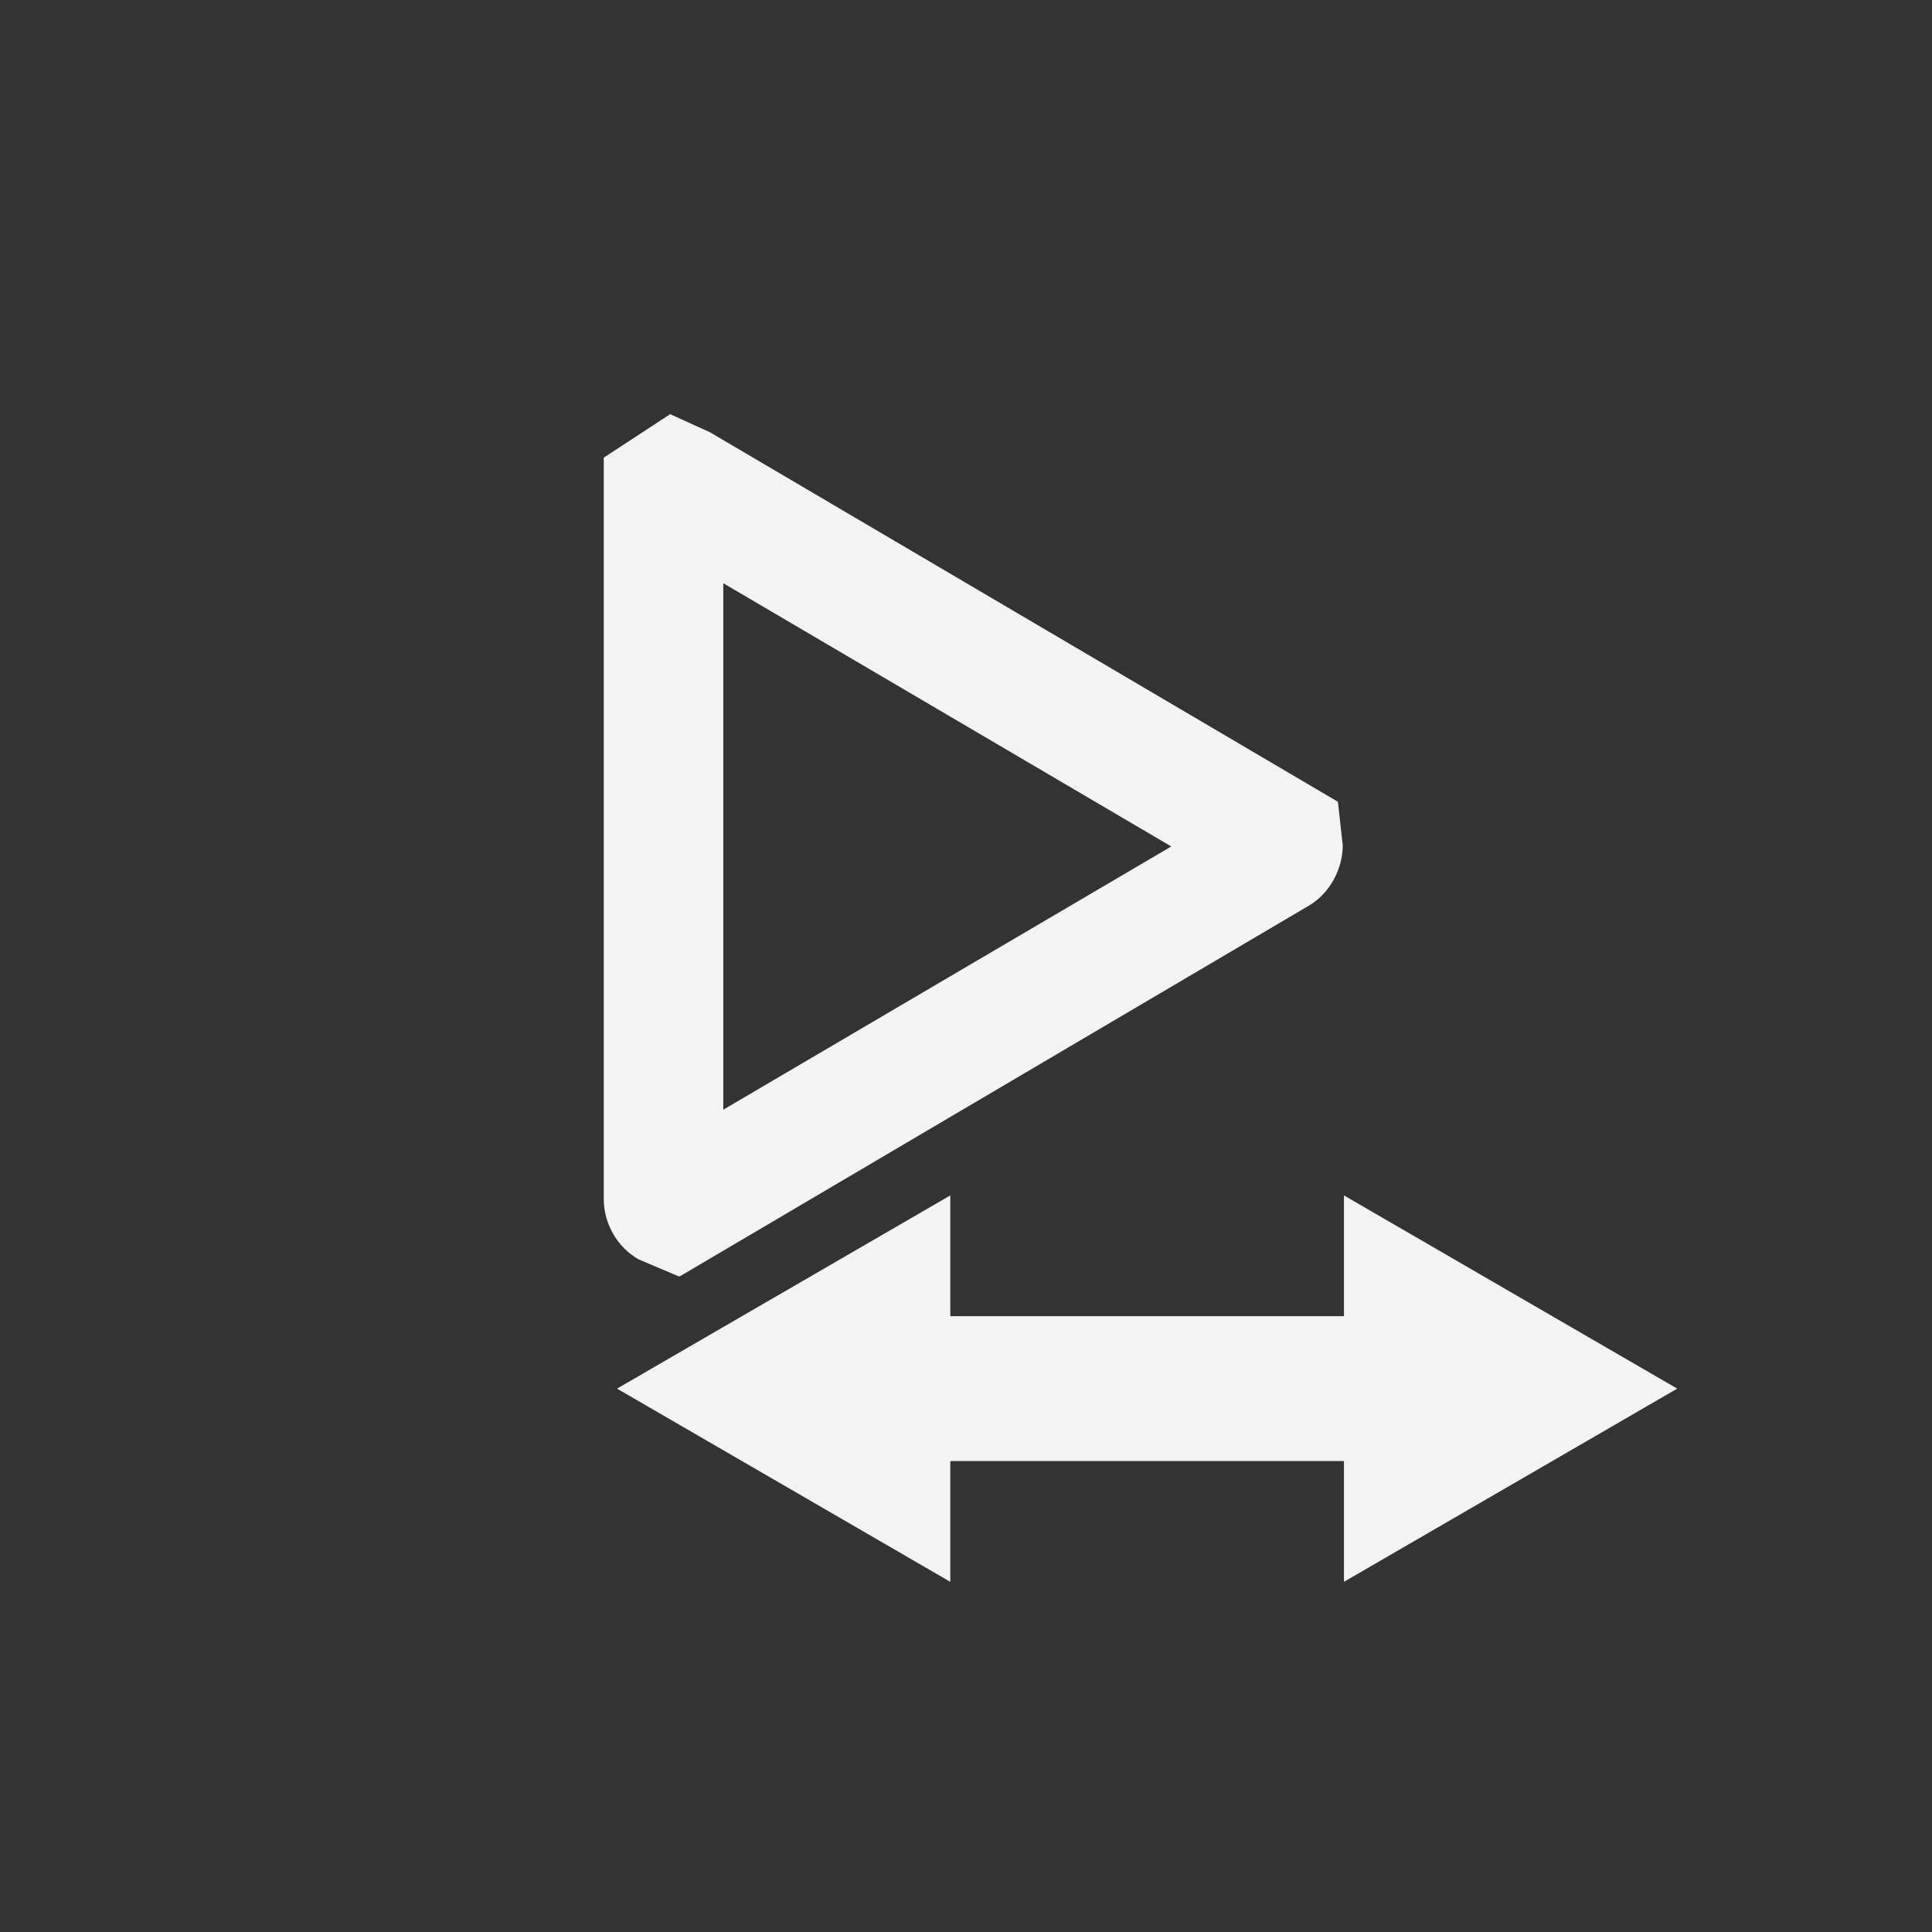 <?xml version="1.0" encoding="UTF-8"?>
<svg id="Layer_1" xmlns="http://www.w3.org/2000/svg" viewBox="0 0 16 16">
  <rect x="0" y="0" width="16" height="16" fill="#333333" stroke="none"/>
  <defs>
    <style>
      .cls-1 {
        fill: #f3f3f4;
      }
    </style>
  </defs>
  <polygon class="cls-1" points="11.13 13.1 11.13 12.1 7.87 12.1 7.87 13.1 5.11 11.5 7.87 9.9 7.87 10.9 11.13 10.9 11.13 9.9 13.89 11.5 11.13 13.1"/>
  <path class="cls-1" d="M5.62,10.57l-.33-.14c-.18-.1-.29-.3-.29-.5V3.79l.55-.36.33.15,5.2,3.06.04.36c0,.2-.11.4-.28.5l-5.21,3.07ZM5.36,9.56s0,0,0,0h0ZM5.99,4.82v4.37l3.71-2.18-3.71-2.18Z"/>
</svg>